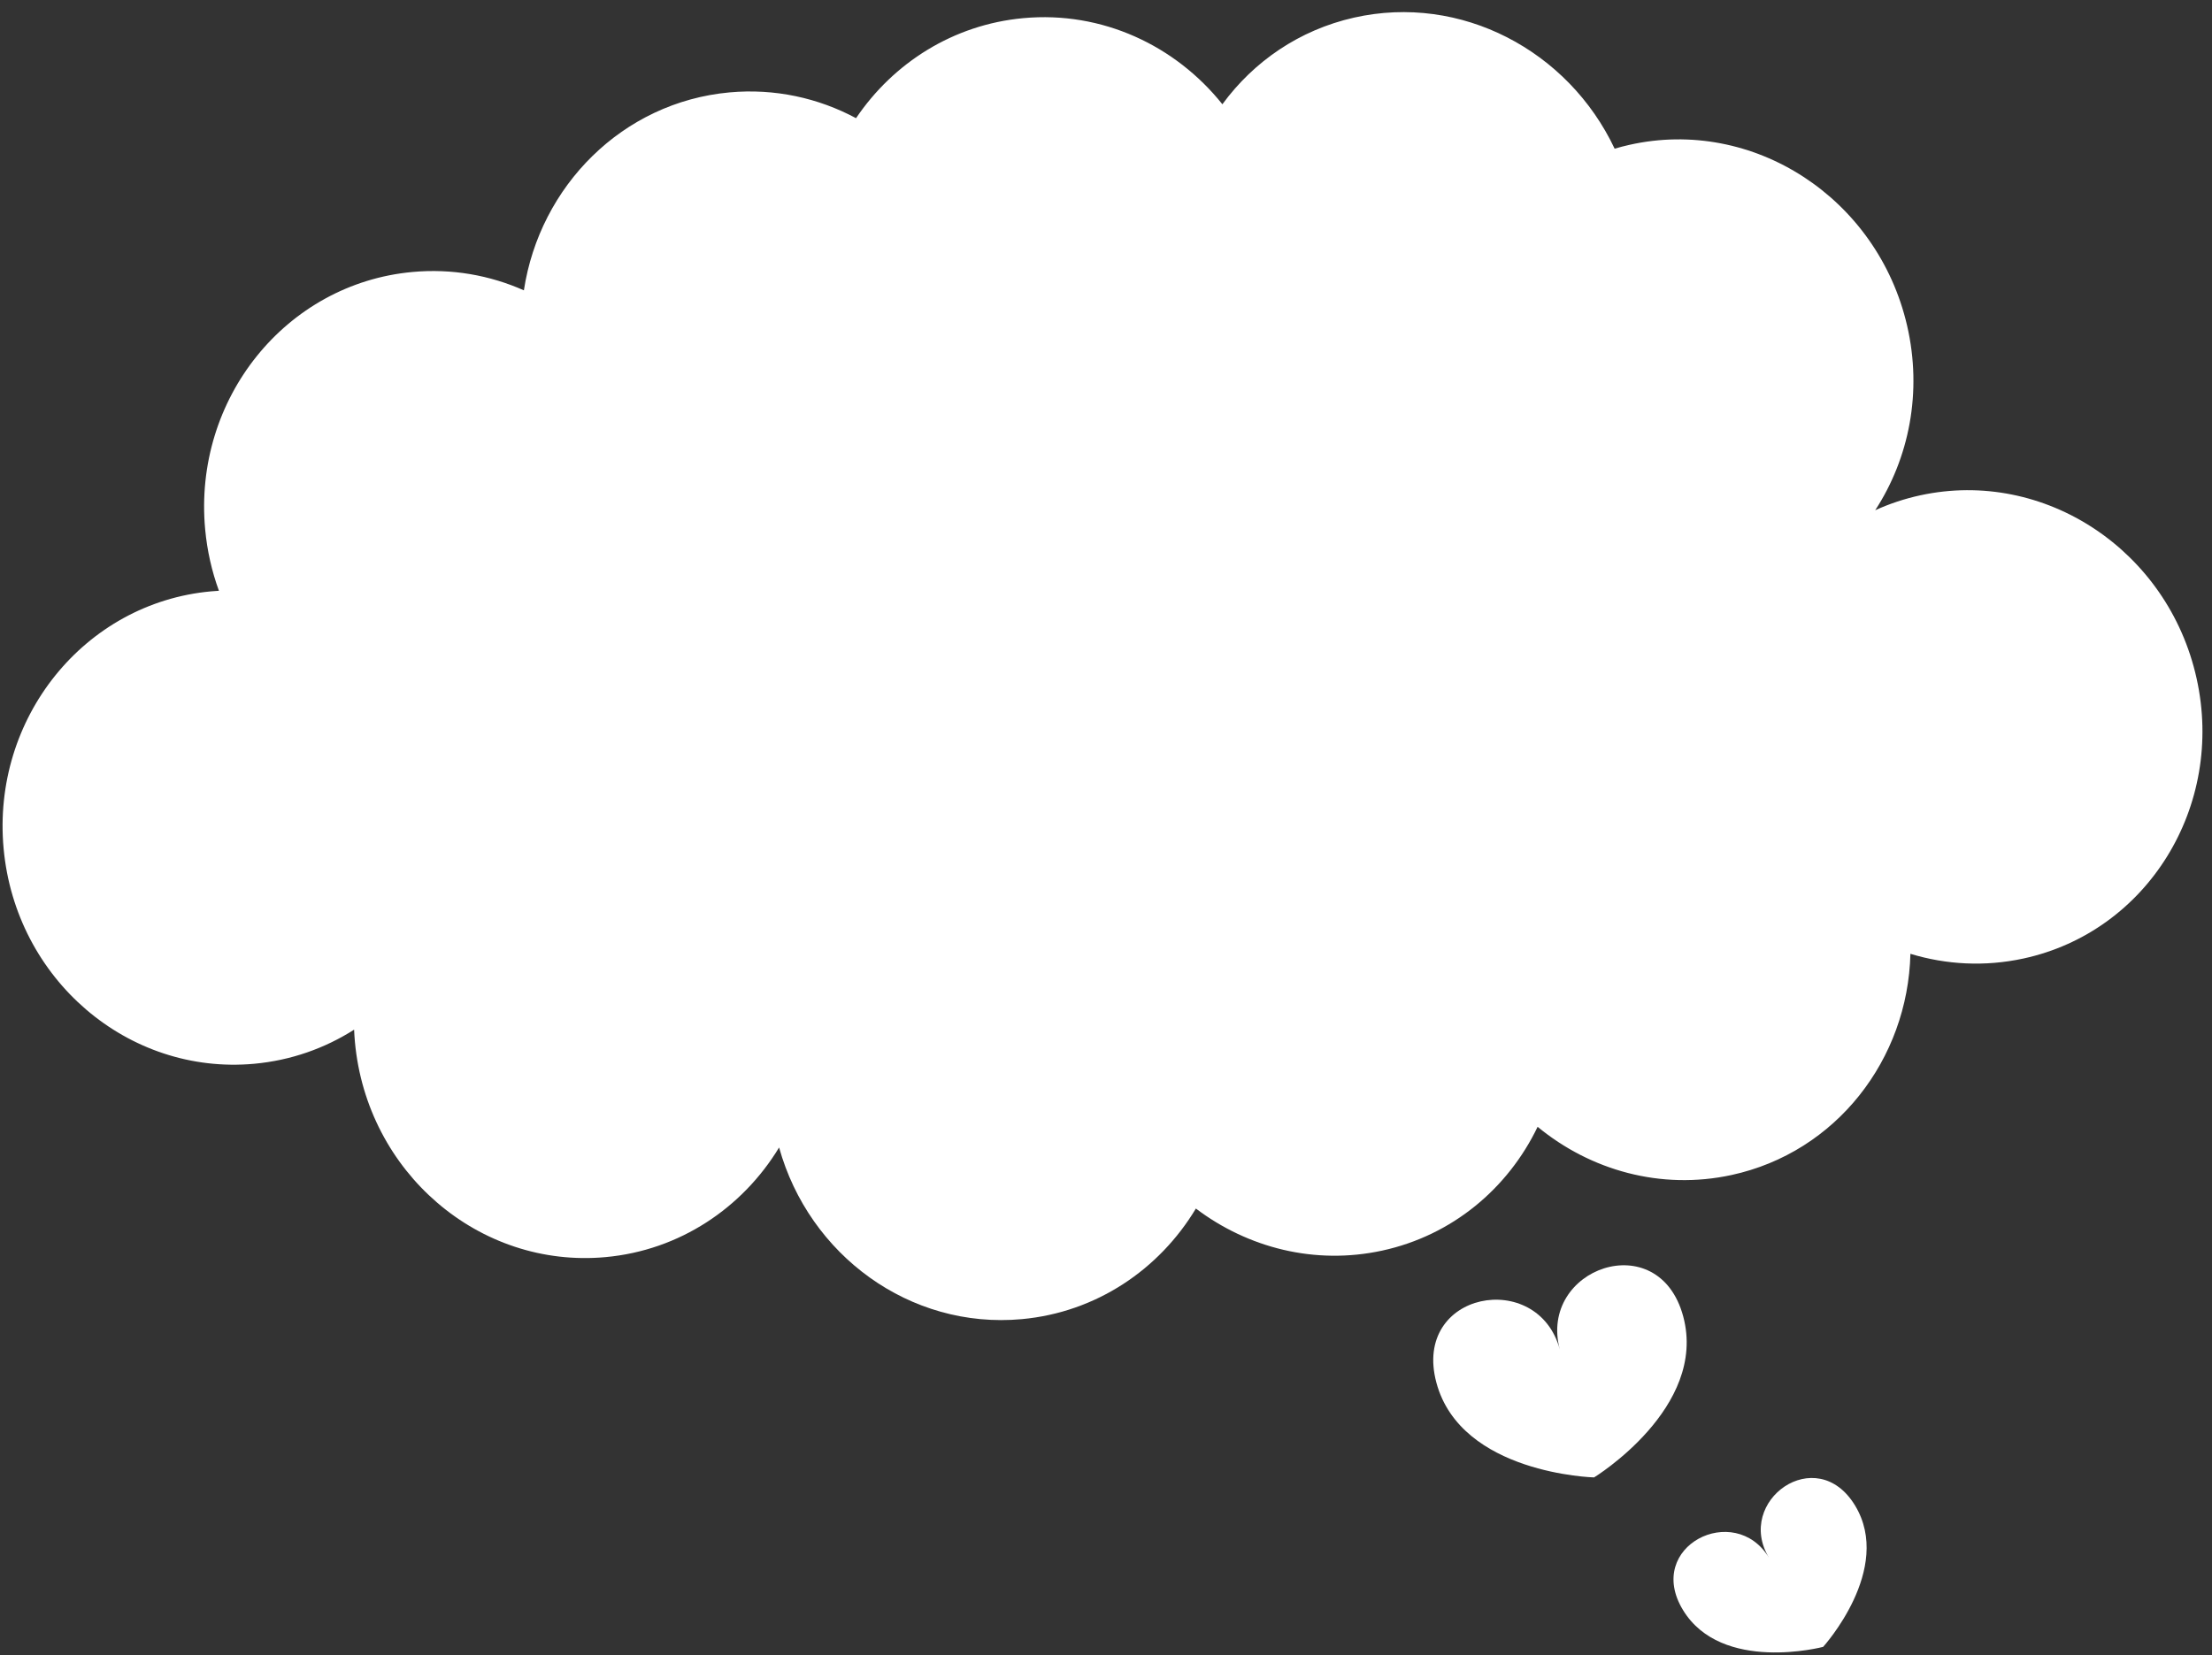 <svg width="159" height="119" viewBox="0 0 159 119" fill="none" xmlns="http://www.w3.org/2000/svg">
<rect x="0" y="0" width="159" height="119" fill="#333333" stroke="none"/>
<path d="M120.992 94.656C122.752 101.223 114.583 106.227 114.583 106.227C114.583 106.227 105.007 105.978 103.248 99.41C101.488 92.843 110.556 91.196 112.12 97.033C110.556 91.196 119.233 88.089 120.992 94.656Z" fill="white"/>
<path d="M133.342 108.246C136.122 112.824 131.048 118.411 131.048 118.411C131.048 118.411 123.751 120.335 120.971 115.757C118.191 111.179 124.685 107.932 127.156 112.001C124.685 107.932 130.562 103.667 133.342 108.246Z" fill="white"/>
<path d="M99.34 89.922C94.511 90.967 89.691 89.719 85.961 86.895C83.333 91.269 78.812 94.354 73.449 94.847C65.403 95.587 58.158 90.246 56.002 82.505C53.368 86.842 48.867 89.897 43.532 90.387C34.443 91.223 26.375 84.297 25.512 74.918C25.485 74.622 25.466 74.327 25.453 74.034C23.349 75.374 20.916 76.242 18.28 76.485C9.19 77.32 1.123 70.395 0.26 61.016C-0.602 51.637 6.067 43.356 15.157 42.52C15.351 42.502 15.544 42.488 15.737 42.477C15.228 41.085 14.889 39.602 14.746 38.051C13.884 28.672 20.553 20.392 29.643 19.556C32.476 19.295 35.21 19.789 37.657 20.875C38.8 13.37 44.751 7.35 52.43 6.644C55.691 6.345 58.821 7.044 61.533 8.497C64.213 4.528 68.514 1.768 73.562 1.304C79.225 0.783 84.492 3.275 87.866 7.497C90.106 4.434 93.384 2.155 97.333 1.266C105.017 -0.464 112.728 3.633 116.061 10.691C116.407 10.588 116.759 10.496 117.117 10.416C126.018 8.411 134.957 14.228 137.082 23.407C138.19 28.192 137.227 32.947 134.791 36.686C135.814 36.221 136.9 35.858 138.041 35.611C146.959 33.681 155.847 39.572 157.891 48.769C159.936 57.966 154.364 66.987 145.446 68.918C142.666 69.519 139.89 69.361 137.322 68.58C137.139 76.163 131.993 82.854 124.459 84.485C119.387 85.583 114.324 84.15 110.525 81.018C108.403 85.432 104.413 88.824 99.34 89.922Z" fill="white"/>
</svg>
